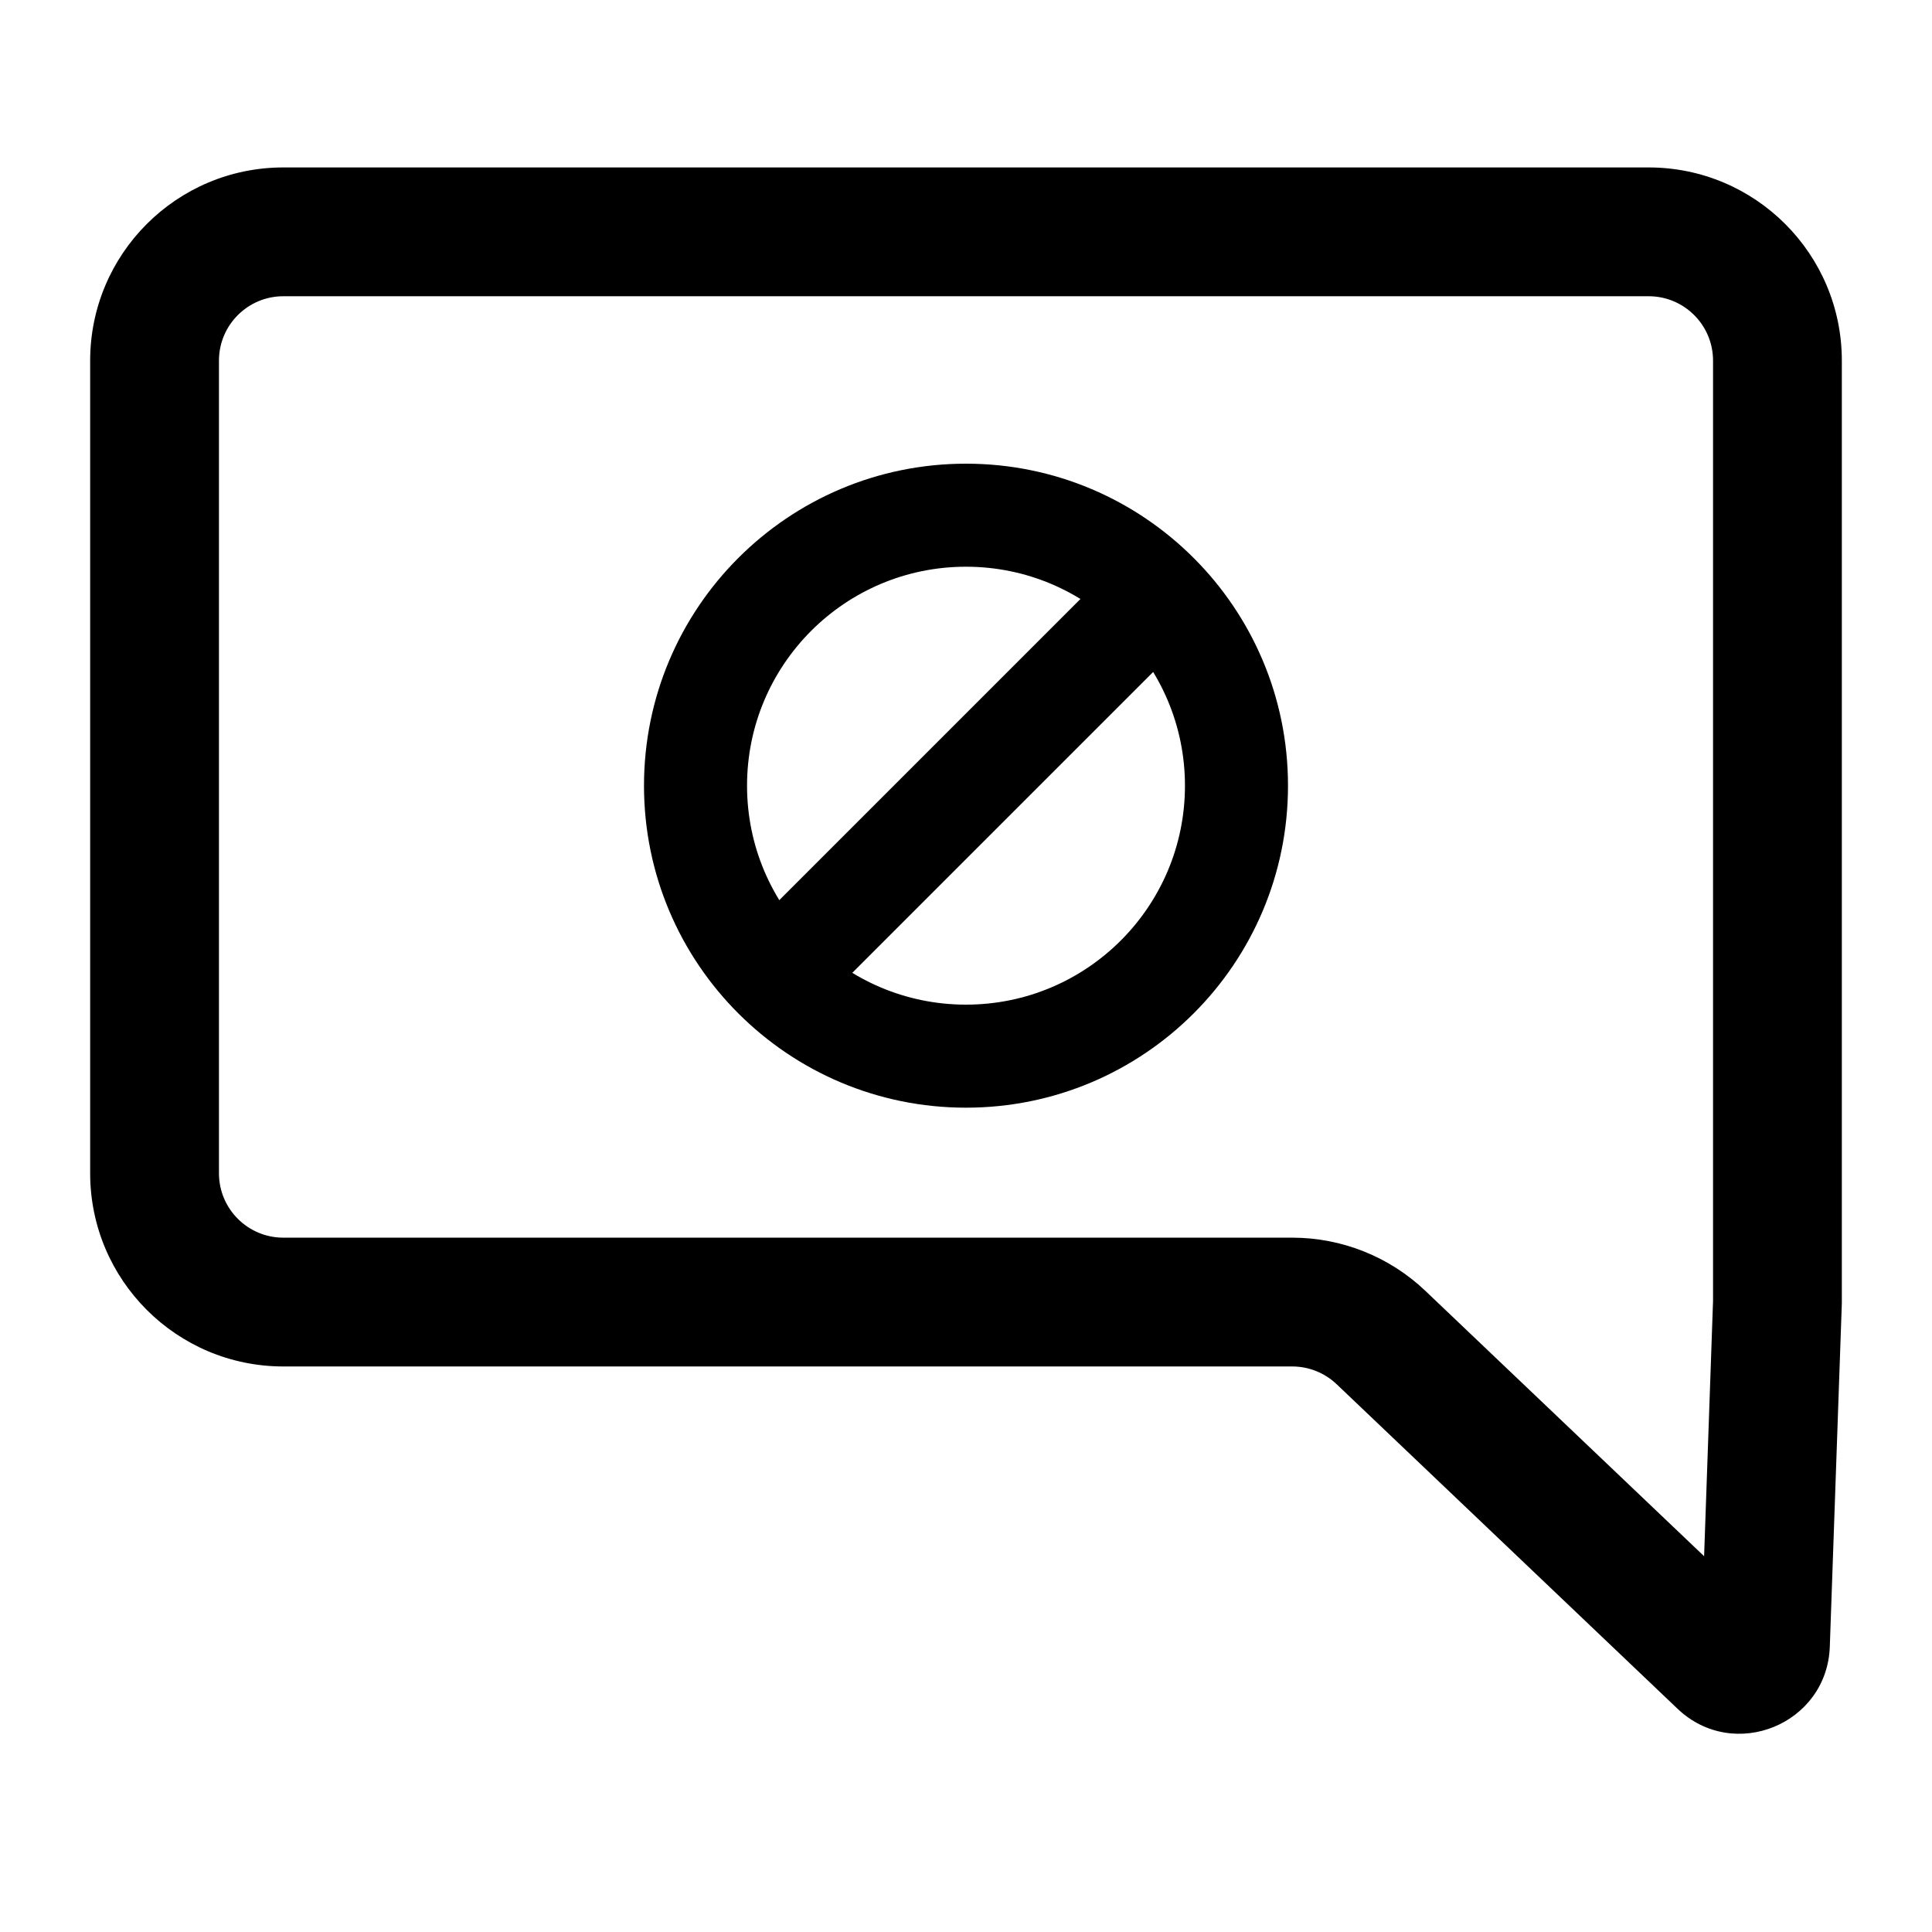 <svg width="75" height="75" viewBox="0 0 75 75" fill="none" xmlns="http://www.w3.org/2000/svg">
<path fill-rule="evenodd" clip-rule="evenodd" d="M11 6.5C6.858 6.5 3.5 9.858 3.5 14V45.546C3.5 49.688 6.858 53.046 11 53.046H50.164C50.806 53.046 51.423 53.293 51.888 53.735L65.122 66.334C67.308 68.415 70.928 66.938 71.033 63.921L71.5 50.59V14C71.5 9.858 68.142 6.5 64 6.5H11ZM8.5 14C8.5 12.619 9.619 11.5 11 11.5H64C65.381 11.5 66.5 12.619 66.5 14V50.502L66.153 60.412L55.336 50.114C53.941 48.786 52.09 48.046 50.164 48.046H11C9.619 48.046 8.5 46.927 8.5 45.546V14Z" fill="black"/>
<path fill-rule="evenodd" clip-rule="evenodd" d="M28.902 39.121C28.121 38.34 28.121 37.074 28.902 36.293L43.27 21.925C44.051 21.143 45.318 21.143 46.099 21.925C46.88 22.706 46.88 23.972 46.099 24.753L31.73 39.121C30.949 39.903 29.683 39.903 28.902 39.121Z" fill="black"/>
<path fill-rule="evenodd" clip-rule="evenodd" d="M37.5 22C32.806 22 29 25.806 29 30.5C29 35.194 32.806 39 37.5 39C42.194 39 46 35.194 46 30.5C46 25.806 42.194 22 37.5 22ZM25 30.5C25 23.596 30.596 18 37.5 18C44.404 18 50 23.596 50 30.5C50 37.404 44.404 43 37.5 43C30.596 43 25 37.404 25 30.5Z" fill="black"/>
</svg>
